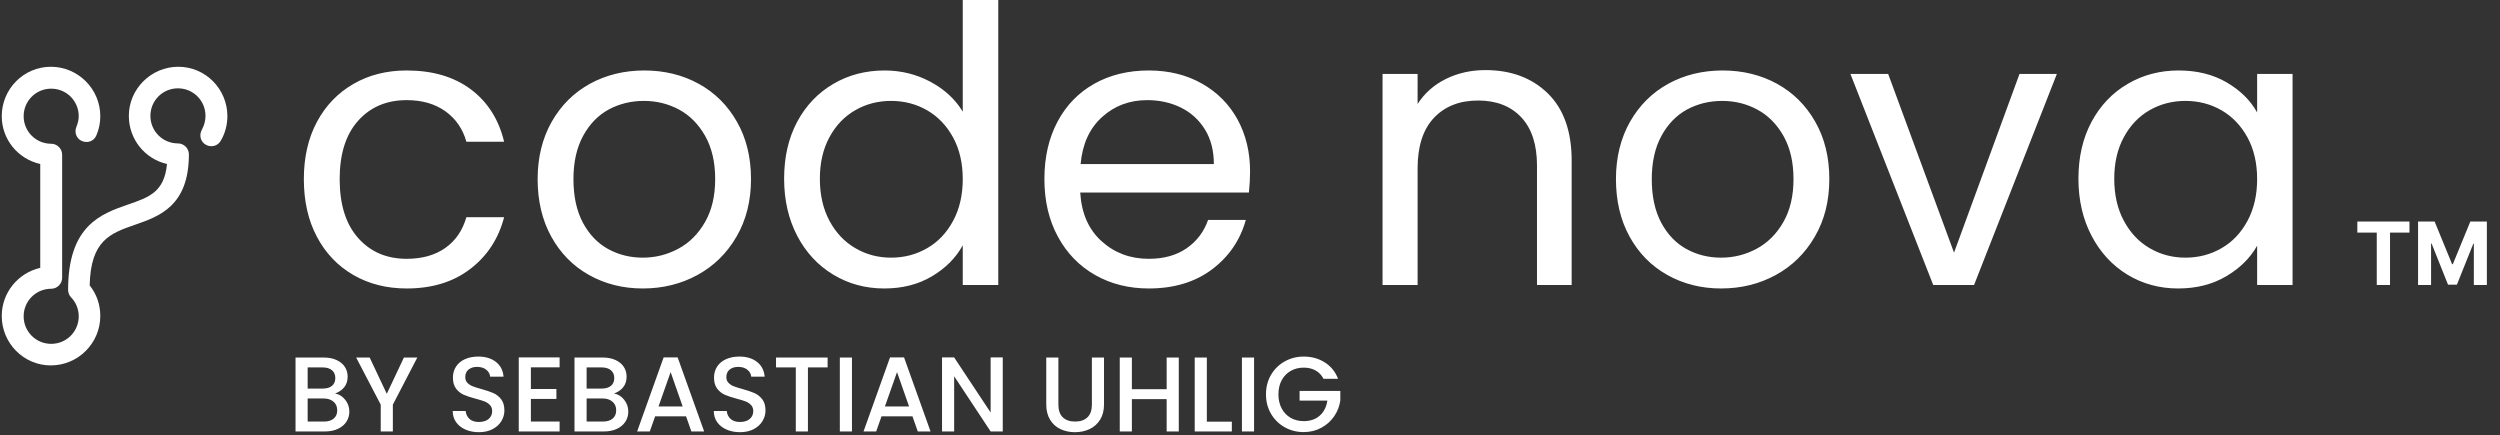 <svg xmlns="http://www.w3.org/2000/svg" version="1.1" xmlns:xlink="http://www.w3.org/1999/xlink" xmlns:svgjs="http://svgjs.dev/svgjs" width="2000" height="348" viewBox="0 0 2000 348"><rect x="0" y="0" width="2000" height="348" fill="#333333" stroke="none"/><g transform="matrix(1,0,0,1,-1.212,-1.121)"><svg viewBox="0 0 396 69" data-background-color="#ffffff" preserveAspectRatio="xMidYMid meet" height="348" width="2000" xmlns="http://www.w3.org/2000/svg" xmlns:xlink="http://www.w3.org/1999/xlink"><g id="tight-bounds" transform="matrix(1,0,0,1,0.24,0.222)"><svg viewBox="0 0 395.52 68.555" height="68.555" width="395.52"><g><svg viewBox="0 0 448.336 77.71" height="68.555" width="395.52"><g transform="matrix(1,0,0,1,52.816,0)"><svg viewBox="0 0 395.52 77.71" height="77.71" width="395.52"><g id="textblocktransform"><svg viewBox="0 0 395.52 77.71" height="77.71" width="395.52" id="textblock"><g><svg viewBox="0 0 395.52 51.868" height="51.868" width="395.52"><g transform="matrix(1,0,0,1,0,0)"><svg width="395.52" viewBox="2.15 -37 283.404 37.45" height="51.868" data-palette-color="#001f3f"><g transform="matrix(1,0,0,1,0,0)"><g><svg width="16.816" viewBox="1.78 -36.36 74.21 36.36" height="8.239" data-palette-color="#001f3f" id="scriptelement" x="268.738" y="-8.239"><path d="M12.91-30.02L1.78-30.02 1.78-36.36 31.64-36.36 31.64-30.02 20.51-30.02 20.51 0 12.91 0 12.91-30.02ZM36.57 0L36.57-36.36 46.06-36.36 56.07-11.93 56.5-11.93 66.51-36.36 75.99-36.36 75.99 0 68.53 0 68.53-23.67 68.23-23.67 58.82-0.18 53.74-0.18 44.33-23.76 44.03-23.76 44.03 0 36.57 0Z" opacity="1" transform="matrix(1,0,0,1,0,0)" fill="#ffffff" class="undefined-123" data-fill-palette-color="primary" id="p-123"></path></svg></g></g><g class="wordmark-text-0" data-fill-palette-color="primary" id="text-0"><path d="M2.15-13.75Q2.15-18 3.85-21.18 5.55-24.35 8.58-26.1 11.6-27.85 15.5-27.85L15.5-27.85Q20.55-27.85 23.83-25.4 27.1-22.95 28.15-18.6L28.15-18.6 23.25-18.6Q22.55-21.1 20.53-22.55 18.5-24 15.5-24L15.5-24Q11.6-24 9.2-21.33 6.8-18.65 6.8-13.75L6.8-13.75Q6.8-8.8 9.2-6.1 11.6-3.4 15.5-3.4L15.5-3.4Q18.5-3.4 20.5-4.8 22.5-6.2 23.25-8.8L23.25-8.8 28.15-8.8Q27.05-4.6 23.75-2.08 20.45 0.45 15.5 0.45L15.5 0.45Q11.6 0.45 8.58-1.3 5.55-3.05 3.85-6.25 2.15-9.45 2.15-13.75L2.15-13.75ZM46.15 0.45Q42.3 0.45 39.17-1.3 36.05-3.05 34.27-6.28 32.5-9.5 32.5-13.75L32.5-13.75Q32.5-17.95 34.32-21.18 36.15-24.4 39.3-26.13 42.45-27.85 46.35-27.85L46.35-27.85Q50.25-27.85 53.4-26.13 56.55-24.4 58.37-21.2 60.2-18 60.2-13.75L60.2-13.75Q60.2-9.5 58.32-6.28 56.45-3.05 53.25-1.3 50.05 0.45 46.15 0.45L46.15 0.45ZM46.15-3.55Q48.6-3.55 50.75-4.7 52.9-5.85 54.22-8.15 55.55-10.45 55.55-13.75L55.55-13.75Q55.55-17.05 54.25-19.35 52.95-21.65 50.85-22.78 48.75-23.9 46.3-23.9L46.3-23.9Q43.8-23.9 41.72-22.78 39.65-21.65 38.4-19.35 37.15-17.05 37.15-13.75L37.15-13.75Q37.15-10.4 38.37-8.1 39.6-5.8 41.65-4.67 43.7-3.55 46.15-3.55L46.15-3.55ZM64.5-13.8Q64.5-18 66.19-21.18 67.89-24.35 70.87-26.1 73.84-27.85 77.55-27.85L77.55-27.85Q80.75-27.85 83.5-26.38 86.25-24.9 87.69-22.5L87.69-22.5 87.69-37 92.3-37 92.3 0 87.69 0 87.69-5.15Q86.34-2.7 83.69-1.13 81.05 0.45 77.5 0.45L77.5 0.45Q73.84 0.45 70.87-1.35 67.89-3.15 66.19-6.4 64.5-9.65 64.5-13.8L64.5-13.8ZM87.69-13.75Q87.69-16.85 86.44-19.15 85.19-21.45 83.07-22.68 80.94-23.9 78.39-23.9L78.39-23.9Q75.84-23.9 73.75-22.7 71.64-21.5 70.39-19.2 69.14-16.9 69.14-13.8L69.14-13.8Q69.14-10.65 70.39-8.33 71.64-6 73.75-4.78 75.84-3.55 78.39-3.55L78.39-3.55Q80.94-3.55 83.07-4.78 85.19-6 86.44-8.33 87.69-10.65 87.69-13.75L87.69-13.75ZM124.99-14.75Q124.99-13.45 124.84-12L124.84-12 102.94-12Q103.19-7.95 105.72-5.68 108.24-3.4 111.84-3.4L111.84-3.4Q114.79-3.4 116.77-4.78 118.74-6.15 119.54-8.45L119.54-8.45 124.44-8.45Q123.34-4.5 120.04-2.02 116.74 0.45 111.84 0.45L111.84 0.45Q107.94 0.45 104.87-1.3 101.79-3.05 100.04-6.28 98.29-9.5 98.29-13.75L98.29-13.75Q98.29-18 99.99-21.2 101.69-24.4 104.77-26.13 107.84-27.85 111.84-27.85L111.84-27.85Q115.74-27.85 118.74-26.15 121.74-24.45 123.37-21.48 124.99-18.5 124.99-14.75L124.99-14.75ZM120.29-15.7Q120.29-18.3 119.14-20.18 117.99-22.05 116.02-23.03 114.04-24 111.64-24L111.64-24Q108.19-24 105.77-21.8 103.34-19.6 102.99-15.7L102.99-15.7 120.29-15.7Z" fill="#ffffff" data-fill-palette-color="primary"></path><path d="M155.54-27.9Q160.54-27.9 163.64-24.88 166.74-21.85 166.74-16.15L166.74-16.15 166.74 0 162.24 0 162.24-15.5Q162.24-19.6 160.19-21.78 158.14-23.95 154.59-23.95L154.59-23.95Q150.99-23.95 148.86-21.7 146.74-19.45 146.74-15.15L146.74-15.15 146.74 0 142.19 0 142.19-27.4 146.74-27.4 146.74-23.5Q148.09-25.6 150.41-26.75 152.74-27.9 155.54-27.9L155.54-27.9ZM186.14 0.45Q182.29 0.45 179.16-1.3 176.04-3.05 174.26-6.28 172.49-9.5 172.49-13.75L172.49-13.75Q172.49-17.95 174.31-21.18 176.14-24.4 179.29-26.13 182.44-27.85 186.34-27.85L186.34-27.85Q190.24-27.85 193.39-26.13 196.54-24.4 198.36-21.2 200.19-18 200.19-13.75L200.19-13.75Q200.19-9.5 198.31-6.28 196.44-3.05 193.24-1.3 190.04 0.45 186.14 0.45L186.14 0.45ZM186.14-3.55Q188.59-3.55 190.74-4.7 192.89-5.85 194.21-8.15 195.54-10.45 195.54-13.75L195.54-13.75Q195.54-17.05 194.24-19.35 192.94-21.65 190.83-22.78 188.74-23.9 186.29-23.9L186.29-23.9Q183.79-23.9 181.71-22.78 179.64-21.65 178.39-19.35 177.14-17.05 177.14-13.75L177.14-13.75Q177.14-10.4 178.36-8.1 179.59-5.8 181.64-4.67 183.69-3.55 186.14-3.55L186.14-3.55ZM207.83-27.4L216.38-4.2 224.88-27.4 229.73-27.4 218.98 0 213.68 0 202.93-27.4 207.83-27.4ZM232.53-13.8Q232.53-18 234.23-21.18 235.93-24.35 238.91-26.1 241.88-27.85 245.53-27.85L245.53-27.85Q249.13-27.85 251.78-26.3 254.43-24.75 255.73-22.4L255.73-22.4 255.73-27.4 260.33-27.4 260.33 0 255.73 0 255.73-5.1Q254.38-2.7 251.71-1.13 249.03 0.45 245.48 0.45L245.48 0.45Q241.83 0.45 238.88-1.35 235.93-3.15 234.23-6.4 232.53-9.65 232.53-13.8L232.53-13.8ZM255.73-13.75Q255.73-16.85 254.48-19.15 253.23-21.45 251.11-22.68 248.98-23.9 246.43-23.9L246.43-23.9Q243.88-23.9 241.78-22.7 239.68-21.5 238.43-19.2 237.18-16.9 237.18-13.8L237.18-13.8Q237.18-10.65 238.43-8.33 239.68-6 241.78-4.78 243.88-3.55 246.43-3.55L246.43-3.55Q248.98-3.55 251.11-4.78 253.23-6 254.48-8.33 255.73-10.65 255.73-13.75L255.73-13.75Z" fill="#ffffff" data-fill-palette-color="secondary"></path></g></svg></g></svg></g><g transform="matrix(1,0,0,1,0,64.113)"><svg viewBox="0 0 187.872 13.597" height="13.597" width="187.872"><g transform="matrix(1,0,0,1,0,0)"><svg width="187.872" viewBox="3.75 -35.2 491.16 35.55" height="13.597" data-palette-color="#ff4136"><path d="M22.35-17.85Q25.15-17.35 27.1-14.9 29.05-12.45 29.05-9.35L29.05-9.35Q29.05-6.7 27.68-4.58 26.3-2.45 23.7-1.23 21.1 0 17.65 0L17.65 0 3.75 0 3.75-34.75 17-34.75Q20.55-34.75 23.1-33.55 25.65-32.35 26.95-30.33 28.25-28.3 28.25-25.8L28.25-25.8Q28.25-22.8 26.65-20.8 25.05-18.8 22.35-17.85L22.35-17.85ZM9.45-30.1L9.45-20.15 16.5-20.15Q19.3-20.15 20.88-21.43 22.45-22.7 22.45-25.1L22.45-25.1Q22.45-27.45 20.88-28.78 19.3-30.1 16.5-30.1L16.5-30.1 9.45-30.1ZM17.15-4.65Q20.05-4.65 21.7-6.05 23.35-7.45 23.35-9.95L23.35-9.95Q23.35-12.5 21.6-14 19.85-15.5 16.95-15.5L16.95-15.5 9.45-15.5 9.45-4.65 17.15-4.65ZM54.7-34.75L61-34.75 49.5-12.6 49.5 0 43.8 0 43.8-12.6 32.25-34.75 38.6-34.75 46.65-17.7 54.7-34.75ZM89.94 0.35Q86.44 0.35 83.64-0.88 80.84-2.1 79.24-4.35 77.64-6.6 77.64-9.6L77.64-9.6 83.74-9.6Q83.94-7.35 85.52-5.9 87.09-4.45 89.94-4.45L89.94-4.45Q92.89-4.45 94.54-5.88 96.19-7.3 96.19-9.55L96.19-9.55Q96.19-11.3 95.17-12.4 94.14-13.5 92.62-14.1 91.09-14.7 88.39-15.4L88.39-15.4Q84.99-16.3 82.87-17.23 80.74-18.15 79.24-20.1 77.74-22.05 77.74-25.3L77.74-25.3Q77.74-28.3 79.24-30.55 80.74-32.8 83.44-34 86.14-35.2 89.69-35.2L89.69-35.2Q94.74-35.2 97.97-32.68 101.19-30.15 101.54-25.75L101.54-25.75 95.24-25.75Q95.09-27.65 93.44-29 91.79-30.35 89.09-30.35L89.09-30.35Q86.64-30.35 85.09-29.1 83.54-27.85 83.54-25.5L83.54-25.5Q83.54-23.9 84.52-22.88 85.49-21.85 86.99-21.25 88.49-20.65 91.09-19.95L91.09-19.95Q94.54-19 96.72-18.05 98.89-17.1 100.42-15.13 101.94-13.15 101.94-9.85L101.94-9.85Q101.94-7.2 100.52-4.85 99.09-2.5 96.37-1.07 93.64 0.35 89.94 0.35L89.94 0.35ZM127.89-30.15L114.39-30.15 114.39-19.95 126.39-19.95 126.39-15.3 114.39-15.3 114.39-4.65 127.89-4.65 127.89 0 108.69 0 108.69-34.8 127.89-34.8 127.89-30.15ZM153.49-17.85Q156.29-17.35 158.24-14.9 160.19-12.45 160.19-9.35L160.19-9.35Q160.19-6.7 158.81-4.58 157.44-2.45 154.84-1.23 152.24 0 148.79 0L148.79 0 134.89 0 134.89-34.75 148.14-34.75Q151.69-34.75 154.24-33.55 156.79-32.35 158.09-30.33 159.39-28.3 159.39-25.8L159.39-25.8Q159.39-22.8 157.79-20.8 156.19-18.8 153.49-17.85L153.49-17.85ZM140.59-30.1L140.59-20.15 147.64-20.15Q150.44-20.15 152.01-21.43 153.59-22.7 153.59-25.1L153.59-25.1Q153.59-27.45 152.01-28.78 150.44-30.1 147.64-30.1L147.64-30.1 140.59-30.1ZM148.29-4.65Q151.19-4.65 152.84-6.05 154.49-7.45 154.49-9.95L154.49-9.95Q154.49-12.5 152.74-14 150.99-15.5 148.09-15.5L148.09-15.5 140.59-15.5 140.59-4.65 148.29-4.65ZM189.84 0L187.34-7.1 172.79-7.1 170.29 0 164.34 0 176.79-34.8 183.39-34.8 195.84 0 189.84 0ZM174.39-11.75L185.74-11.75 180.09-27.9 174.39-11.75ZM212.68 0.35Q209.18 0.35 206.38-0.88 203.58-2.1 201.98-4.35 200.38-6.6 200.38-9.6L200.38-9.6 206.48-9.6Q206.68-7.35 208.26-5.9 209.83-4.45 212.68-4.45L212.68-4.45Q215.63-4.45 217.28-5.88 218.93-7.3 218.93-9.55L218.93-9.55Q218.93-11.3 217.91-12.4 216.88-13.5 215.36-14.1 213.83-14.7 211.13-15.4L211.13-15.4Q207.73-16.3 205.61-17.23 203.48-18.15 201.98-20.1 200.48-22.05 200.48-25.3L200.48-25.3Q200.48-28.3 201.98-30.55 203.48-32.8 206.18-34 208.88-35.2 212.43-35.2L212.43-35.2Q217.48-35.2 220.71-32.68 223.93-30.15 224.28-25.75L224.28-25.75 217.98-25.75Q217.83-27.65 216.18-29 214.53-30.35 211.83-30.35L211.83-30.35Q209.38-30.35 207.83-29.1 206.28-27.85 206.28-25.5L206.28-25.5Q206.28-23.9 207.26-22.88 208.23-21.85 209.73-21.25 211.23-20.65 213.83-19.95L213.83-19.95Q217.28-19 219.46-18.05 221.63-17.1 223.16-15.13 224.68-13.15 224.68-9.85L224.68-9.85Q224.68-7.2 223.26-4.85 221.83-2.5 219.11-1.07 216.38 0.35 212.68 0.35L212.68 0.35ZM229.63-34.75L253.88-34.75 253.88-30.1 244.63-30.1 244.63 0 238.93 0 238.93-30.1 229.63-30.1 229.63-34.75ZM259.63-34.75L265.33-34.75 265.33 0 259.63 0 259.63-34.75ZM296.27 0L293.77-7.1 279.22-7.1 276.72 0 270.77 0 283.22-34.8 289.82-34.8 302.27 0 296.27 0ZM280.82-11.75L292.18-11.75 286.52-27.9 280.82-11.75ZM336.22-34.8L336.22 0 330.52 0 313.37-25.95 313.37 0 307.67 0 307.67-34.8 313.37-34.8 330.52-8.9 330.52-34.8 336.22-34.8ZM356.67-34.75L362.37-34.75 362.37-12.6Q362.37-8.65 364.44-6.65 366.52-4.65 370.22-4.65L370.22-4.65Q373.97-4.65 376.04-6.65 378.12-8.65 378.12-12.6L378.12-12.6 378.12-34.75 383.82-34.75 383.82-12.7Q383.82-8.45 381.97-5.5 380.12-2.55 377.02-1.1 373.92 0.35 370.17 0.35L370.17 0.35Q366.42 0.35 363.34-1.1 360.27-2.55 358.47-5.5 356.67-8.45 356.67-12.7L356.67-12.7 356.67-34.75ZM413.27-34.75L418.97-34.75 418.97 0 413.27 0 413.27-15.2 396.92-15.2 396.92 0 391.22 0 391.22-34.75 396.92-34.75 396.92-19.85 413.27-19.85 413.27-34.75ZM432.16-34.75L432.16-4.6 443.91-4.6 443.91 0 426.46 0 426.46-34.75 432.16-34.75ZM448.66-34.75L454.36-34.75 454.36 0 448.66 0 448.66-34.75ZM493.86-24.75L487.01-24.75Q485.66-27.35 483.26-28.68 480.86-30 477.71-30L477.71-30Q474.26-30 471.56-28.45 468.86-26.9 467.33-24.05 465.81-21.2 465.81-17.45L465.81-17.45Q465.81-13.7 467.33-10.83 468.86-7.95 471.56-6.4 474.26-4.85 477.71-4.85L477.71-4.85Q482.36-4.85 485.26-7.45 488.16-10.05 488.81-14.5L488.81-14.5 475.76-14.5 475.76-19.05 494.91-19.05 494.91-14.6Q494.36-10.55 492.03-7.15 489.71-3.75 485.98-1.73 482.26 0.3 477.71 0.3L477.71 0.3Q472.81 0.3 468.76-1.98 464.71-4.25 462.33-8.3 459.96-12.35 459.96-17.45L459.96-17.45Q459.96-22.55 462.33-26.6 464.71-30.65 468.78-32.93 472.86-35.2 477.71-35.2L477.71-35.2Q483.26-35.2 487.58-32.48 491.91-29.75 493.86-24.75L493.86-24.75Z" opacity="1" transform="matrix(1,0,0,1,0,0)" fill="#ffffff" class="slogan-text-1" data-fill-palette-color="secondary" id="text-1"></path></svg></g></svg></g></svg></g></svg></g><g transform="matrix(1,0,0,1,0,12.006)"><svg viewBox="0 0 40.572 53.698" height="53.698" width="40.572"><g><svg xmlns="http://www.w3.org/2000/svg" viewBox="16 5 68 90" enable-background="new 0 0 100 100" x="0" y="0" height="53.698" width="40.572" class="icon-icon-0" data-fill-palette-color="accent" id="icon-0"><path d="M30.8 95c-8.2 0-14.8-6.7-14.8-14.9 0-7.1 5-13 11.6-14.5v-31.3c-6.7-1.5-11.6-7.4-11.6-14.4 0-8.2 6.6-14.9 14.8-14.9s14.9 6.7 14.9 14.9c0 2-0.4 4-1.2 5.8-0.7 1.7-2.6 2.4-4.3 1.7-1.7-0.7-2.4-2.6-1.7-4.3 0.4-1 0.7-2.1 0.7-3.2 0-4.6-3.7-8.3-8.3-8.3s-8.3 3.7-8.3 8.3 3.7 8.3 8.3 8.3c1.8 0 3.3 1.5 3.3 3.3v37.1c0 1.8-1.5 3.3-3.3 3.3-4.6 0-8.3 3.7-8.3 8.3s3.7 8.3 8.3 8.3 8.3-3.7 8.3-8.3c0-2.1-0.8-4.1-2.2-5.6-0.4-0.4-0.8-1-0.9-1.6-0.1-0.3-0.1-0.6-0.1-0.8 0-19.4 10-22.9 18.1-25.7 6.4-2.2 10.9-3.8 11.7-12.2-6.6-1.5-11.5-7.4-11.5-14.5 0-8.1 6.7-14.8 14.9-14.8 8.2 0 14.8 6.7 14.8 14.9 0 2.6-0.7 5.2-2 7.4-0.9 1.6-2.9 2.1-4.5 1.2-1.6-0.9-2.1-2.9-1.2-4.5 0.7-1.3 1.1-2.7 1.1-4.2 0-4.6-3.7-8.3-8.3-8.3s-8.3 3.7-8.3 8.3 3.7 8.3 8.3 8.3c1.8 0 3.3 1.5 3.3 3.3 0 15.6-9 18.7-16.2 21.2-7.5 2.6-13.4 4.7-13.7 18.3 2.1 2.6 3.2 5.8 3.2 9.2 0 8.2-6.7 14.9-14.9 14.9" fill="#ffffff" data-fill-palette-color="accent"></path></svg></g></svg></g></svg></g><defs></defs></svg><rect width="395.52" height="68.555" fill="none" stroke="none" visibility="hidden"></rect></g></svg></g></svg>